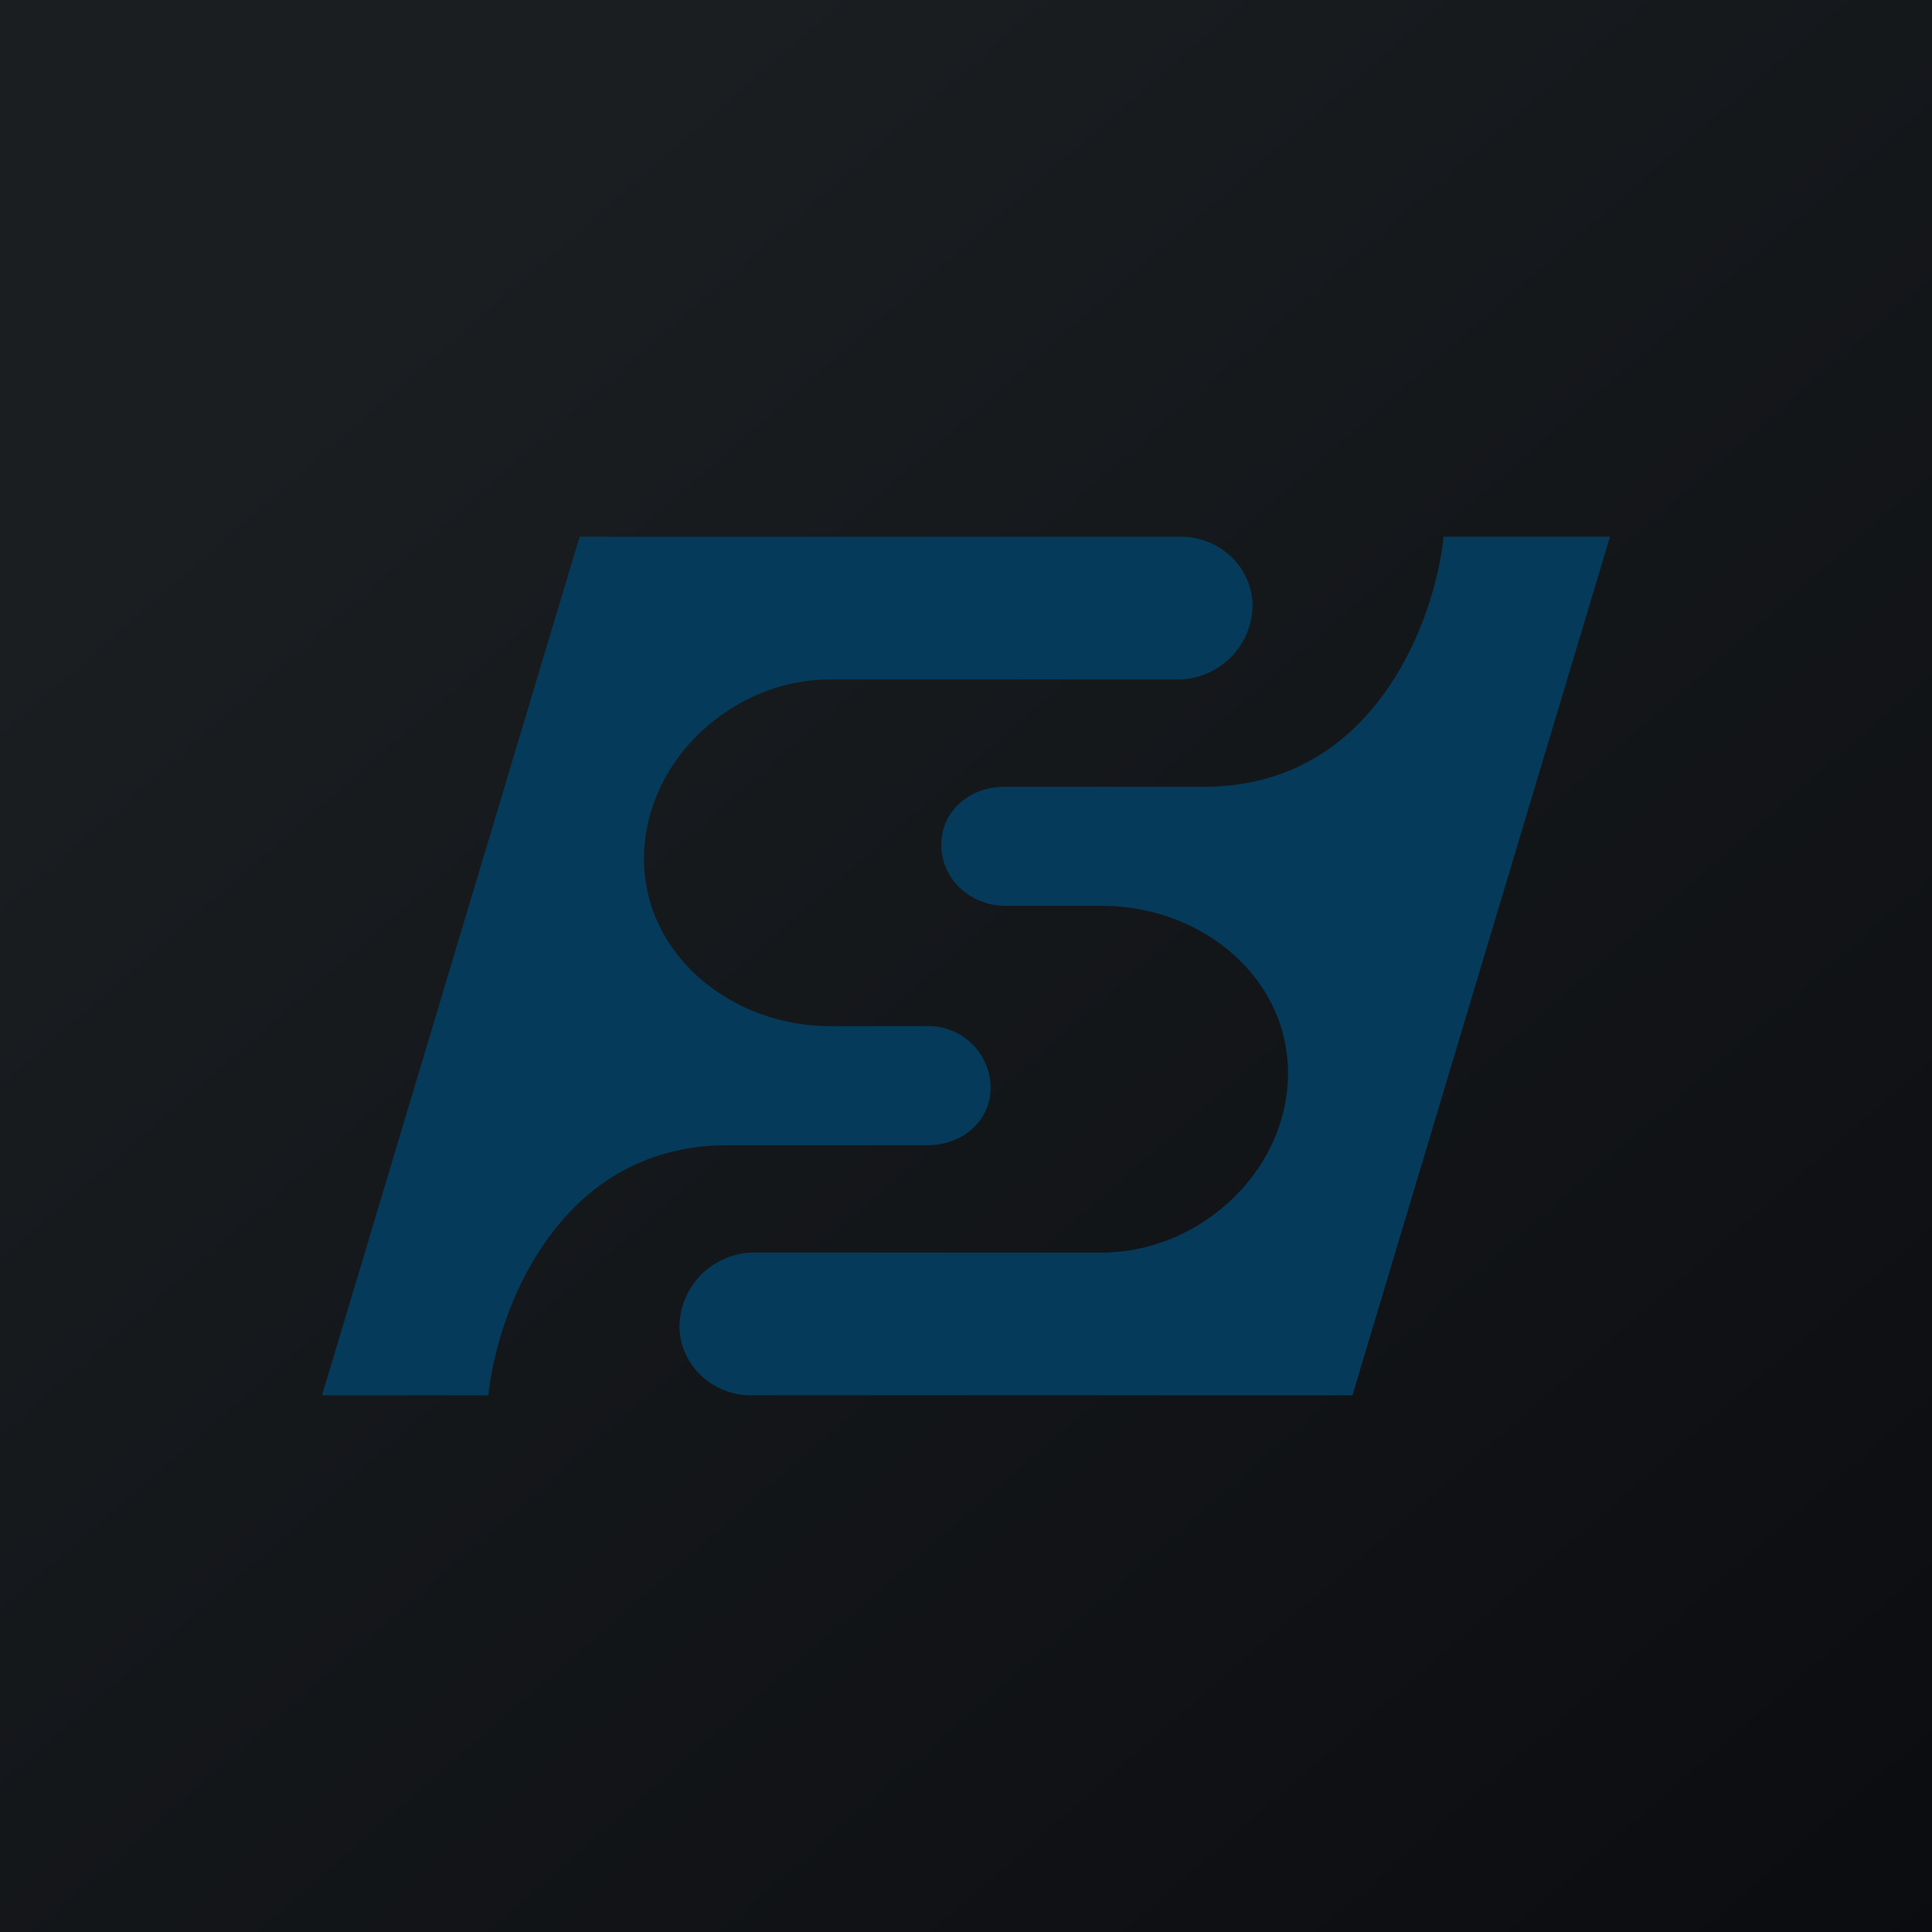 <!-- by TradingView --><svg width="18" height="18" viewBox="0 0 18 18" xmlns="http://www.w3.org/2000/svg"><path fill="url(#acien0d5j)" d="M0 0h18v18H0z"/><path d="M3 13h1.55c.08-.77.64-2.33 2.23-2.33h1.86c.32 0 .59-.22.59-.54a.58.58 0 0 0-.6-.57h-.9C6.82 9.56 6 8.9 6 8s.81-1.67 1.74-1.67H11a.7.7 0 0 0 .67-.68c0-.36-.3-.65-.67-.65H5.4L3 13Zm12-8h-1.55c-.08.77-.64 2.33-2.23 2.33H9.36c-.32 0-.59.22-.59.54 0 .32.27.57.6.57h.9c.92 0 1.73.66 1.73 1.56s-.81 1.67-1.74 1.67H7a.7.7 0 0 0-.67.68c0 .36.3.65.67.65h5.6L15 5Z" fill="#053A5A"/><defs><linearGradient id="acien0d5j" x1="3.35" y1="3.12" x2="21.9" y2="24.43" gradientUnits="userSpaceOnUse"><stop stop-color="#1A1E21"/><stop offset="1" stop-color="#06060A"/></linearGradient></defs></svg>
